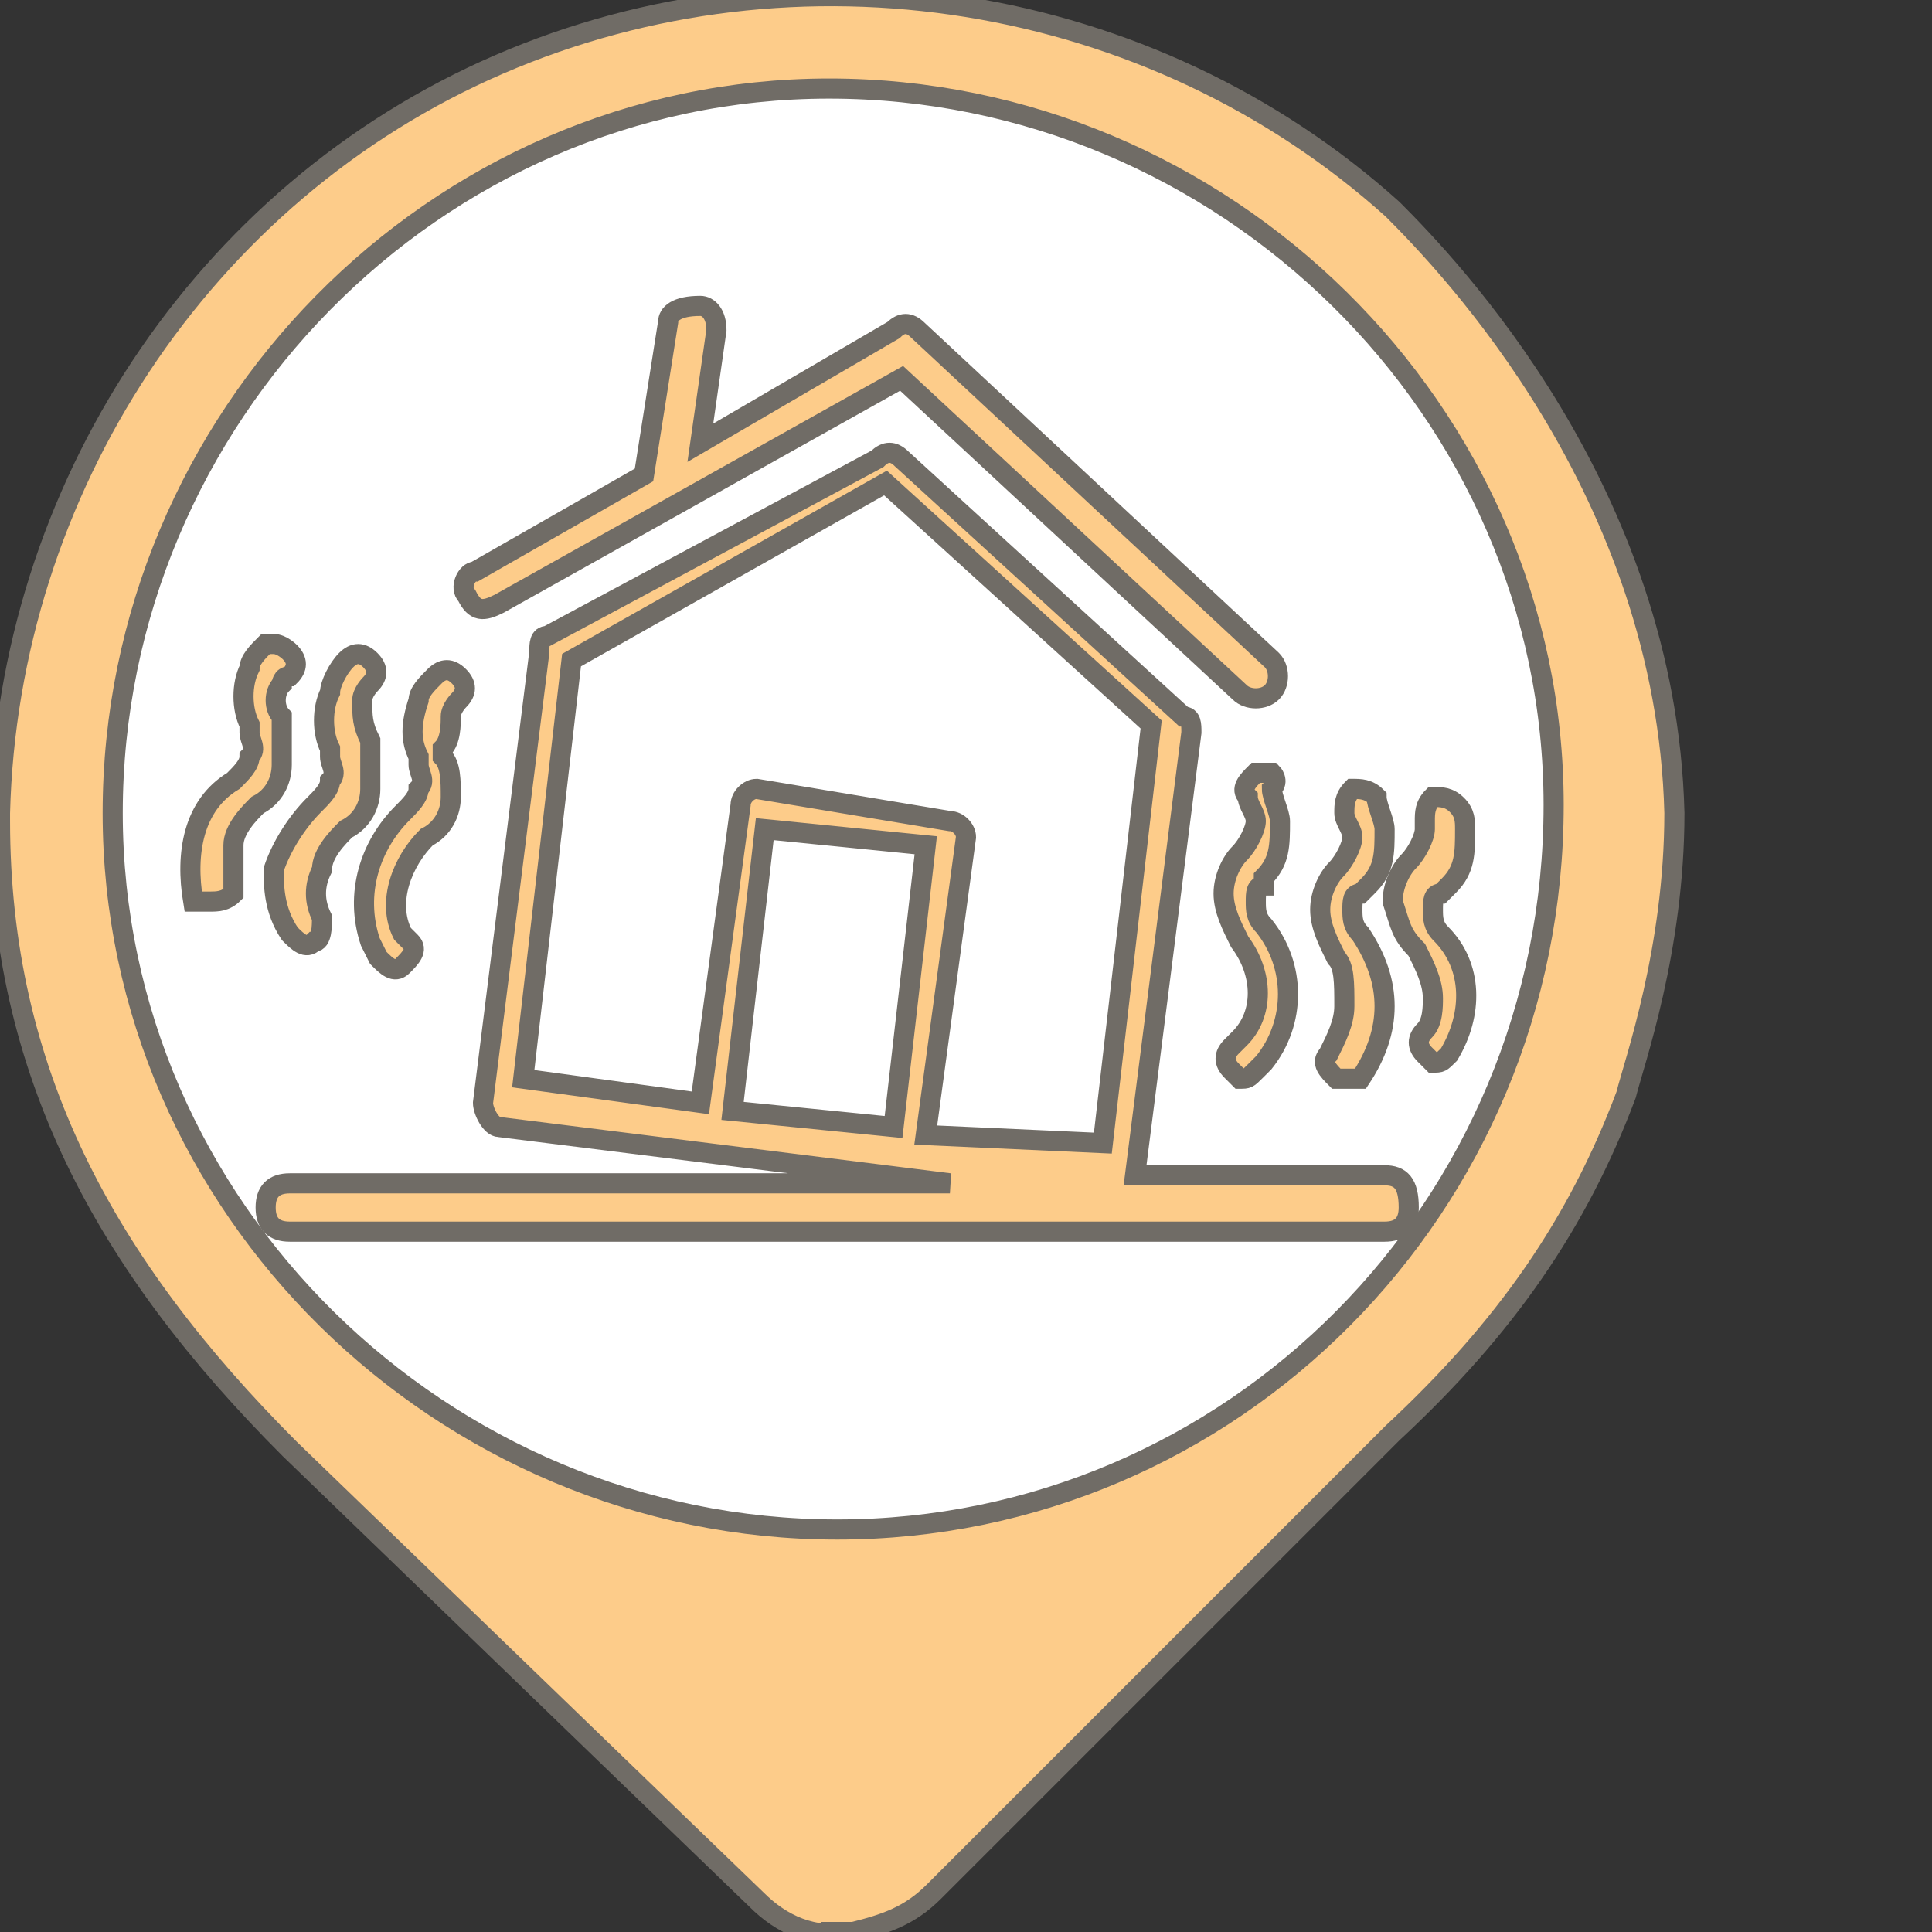<?xml version="1.0" encoding="utf-8"?>
<!-- Generator: Adobe Illustrator 25.2.0, SVG Export Plug-In . SVG Version: 6.00 Build 0)  -->
<svg version="1.1" id="Capa_1" xmlns="http://www.w3.org/2000/svg" xmlns:xlink="http://www.w3.org/1999/xlink" x="0px" y="0px"
	 viewBox="0 0 24 24" style="enable-background:new 0 0 24 24;" xml:space="preserve">
<rect x="0" y="0" width="24" height="24" fill="#333333" stroke="none"/>
<style type="text/css">
	.st0{fill:#FFFFFF;stroke:#FFFFFF;stroke-miterlimit:10;}
	.st1{display:none;}
	.st2{display:inline;fill:#9A7D22;}
	.st3{fill:#FDCC8A;stroke:#706C66;stroke-width:0.25;stroke-miterlimit:10;}
</style>
<circle class="st0" cx="10.4" cy="10.2" r="9"/>
<g id="Capa_1_1_" class="st1">
	<circle class="st2" cx="12" cy="10.4" r="10"/>
</g>
<g id="Capa_3">
	<path class="st3" d="M17.3,2.6c-3-2.7-7.4-3.4-11.1-1.8C2.5,2.4,0.1,6.1,0,10.1v0.1c0,3.1,1.3,5.5,3.6,7.8c3,2.9,5.8,5.6,5.8,5.6
		c0.3,0.3,0.7,0.5,1.2,0.4c-0.1,0-0.2,0-0.4,0c0.1,0,0.2,0,0.4,0c0.4-0.1,0.7-0.2,1-0.5c0,0,2.7-2.7,5.7-5.7
		c1.4-1.3,2.3-2.6,2.9-4.2c0.1-0.4,0.6-1.8,0.6-3.5C20.7,6.1,18,3.3,17.3,2.6z M10.4,19c-4.9,0-9-4-9-8.9s4-9,8.9-9s9,4,9,8.9l0,0
		C19.3,15,15.3,19,10.4,19L10.4,19z"/>
</g>
<g>
	<path class="st3" d="M4.6,11.7c0,0,0.1,0.2,0.1,0.2C4.8,12,4.9,12.1,5,12c0.1-0.1,0.2-0.2,0.1-0.3l-0.1-0.1l0,0
		c-0.2-0.4,0-0.9,0.3-1.2c0.2-0.1,0.3-0.3,0.3-0.5c0-0.2,0-0.4-0.1-0.5l0-0.1C5.6,9.2,5.6,9,5.6,8.9c0-0.1,0.1-0.2,0.1-0.2
		c0.1-0.1,0.1-0.2,0-0.3c-0.1-0.1-0.2-0.1-0.3,0C5.3,8.5,5.2,8.6,5.2,8.7C5.1,9,5.1,9.2,5.2,9.4l0,0.1c0,0.1,0.1,0.2,0,0.3
		c0,0.1-0.1,0.2-0.2,0.3C4.6,10.5,4.4,11.1,4.6,11.7L4.6,11.7z"/>
	<path class="st3" d="M3.6,11.6c0.1,0.1,0.2,0.2,0.3,0.1C4,11.7,4,11.5,4,11.4c-0.1-0.2-0.1-0.4,0-0.6c0-0.2,0.2-0.4,0.3-0.5
		c0.2-0.1,0.3-0.3,0.3-0.5c0-0.2,0-0.4,0-0.5l0-0.1v0C4.5,9,4.5,8.9,4.5,8.7c0-0.1,0.1-0.2,0.1-0.2c0.1-0.1,0.1-0.2,0-0.3
		c-0.1-0.1-0.2-0.1-0.3,0C4.2,8.3,4.1,8.5,4.1,8.6C4,8.8,4,9.1,4.1,9.3v0l0,0.1c0,0.1,0.1,0.2,0,0.3c0,0.1-0.1,0.2-0.2,0.3
		c-0.2,0.2-0.4,0.5-0.5,0.8C3.4,11,3.4,11.3,3.6,11.6z"/>
	<path class="st3" d="M2.6,11.2c0.1,0,0.2,0,0.3-0.1c0-0.1,0-0.1,0-0.2c0-0.1,0-0.3,0-0.4c0-0.2,0.2-0.4,0.3-0.5l0,0
		c0.2-0.1,0.3-0.3,0.3-0.5c0-0.2,0-0.4,0-0.5l0-0.1v0c-0.1-0.1-0.1-0.3,0-0.4c0,0,0-0.1,0.1-0.1c0.1-0.1,0.1-0.2,0-0.3
		c0,0-0.1-0.1-0.2-0.1C3.3,8,3.3,8,3.3,8C3.2,8.1,3.1,8.2,3.1,8.3C3,8.5,3,8.8,3.1,9v0l0,0.1c0,0.1,0.1,0.2,0,0.3
		c0,0.1-0.1,0.2-0.2,0.3c-0.5,0.3-0.6,0.9-0.5,1.5C2.5,11.2,2.6,11.2,2.6,11.2z"/>
	<path class="st3" d="M15.8,9.6c-0.1,0-0.1,0-0.2,0c-0.1,0.1-0.2,0.2-0.1,0.3c0,0.1,0.1,0.2,0.1,0.3c0,0.1-0.1,0.3-0.2,0.4l0,0l0,0
		c-0.1,0.1-0.2,0.3-0.2,0.5c0,0.2,0.1,0.4,0.2,0.6c0.3,0.4,0.3,0.9,0,1.2L15.3,13c-0.1,0.1-0.1,0.2,0,0.3c0,0,0.1,0.1,0.1,0.1h0
		c0.1,0,0.1,0,0.2-0.1l0.1-0.1c0.4-0.5,0.4-1.2,0-1.7c-0.1-0.1-0.1-0.2-0.1-0.3c0-0.1,0-0.2,0.1-0.2l0-0.1l0,0
		c0.2-0.2,0.2-0.4,0.2-0.7c0-0.1-0.1-0.3-0.1-0.4C15.9,9.7,15.8,9.6,15.8,9.6z"/>
	<path class="st3" d="M16.7,12.5c0,0.2-0.1,0.4-0.2,0.6c-0.1,0.1,0,0.2,0.1,0.3c0.1,0,0.2,0,0.3,0c0.2-0.3,0.3-0.6,0.3-0.9
		c0-0.3-0.1-0.6-0.3-0.9c-0.1-0.1-0.1-0.2-0.1-0.3c0-0.1,0-0.2,0.1-0.2l0.1-0.1c0.2-0.2,0.2-0.4,0.2-0.7c0-0.1-0.1-0.3-0.1-0.4
		c-0.1-0.1-0.2-0.1-0.3-0.1c-0.1,0.1-0.1,0.2-0.1,0.3c0,0.1,0.1,0.2,0.1,0.3c0,0.1-0.1,0.3-0.2,0.4l0,0l0,0
		c-0.1,0.1-0.2,0.3-0.2,0.5c0,0.2,0.1,0.4,0.2,0.6C16.7,12,16.7,12.2,16.7,12.5z"/>
	<path class="st3" d="M17.6,11.8c0.1,0.2,0.2,0.4,0.2,0.6l0,0c0,0.1,0,0.3-0.1,0.4c-0.1,0.1-0.1,0.2,0,0.3c0,0,0.1,0.1,0.1,0.1h0
		c0.1,0,0.1,0,0.2-0.1c0.3-0.5,0.3-1.1-0.1-1.5c-0.1-0.1-0.1-0.2-0.1-0.3c0-0.1,0-0.2,0.1-0.2l0.1-0.1c0.2-0.2,0.2-0.4,0.2-0.7
		c0-0.1,0-0.2-0.1-0.3c-0.1-0.1-0.2-0.1-0.3-0.1c-0.1,0.1-0.1,0.2-0.1,0.3c0,0,0,0.1,0,0.1c0,0.1-0.1,0.3-0.2,0.4l0,0l0,0
		c-0.1,0.1-0.2,0.3-0.2,0.5C17.4,11.5,17.4,11.6,17.6,11.8L17.6,11.8z"/>
	<path class="st3" d="M6.2,7.5l5-2.8l4.2,3.9c0.1,0.1,0.3,0.1,0.4,0c0.1-0.1,0.1-0.3,0-0.4l0,0l-4.4-4.1c-0.1-0.1-0.2-0.1-0.3,0
		L8.7,5.5l0.2-1.4c0-0.2-0.1-0.3-0.2-0.3C8.4,3.8,8.3,3.9,8.3,4L8,5.9L5.9,7.1C5.8,7.1,5.7,7.3,5.8,7.4C5.9,7.6,6,7.6,6.2,7.5
		L6.2,7.5z"/>
	<path class="st3" d="M17.2,14.6h-3.1l0.7-5.5c0-0.1,0-0.2-0.1-0.2l-3.5-3.2c-0.1-0.1-0.2-0.1-0.3,0L6.8,7.9C6.7,7.9,6.7,8,6.7,8.1
		L6,13.7c0,0.1,0.1,0.3,0.2,0.3l5.6,0.7H3.6c-0.2,0-0.3,0.1-0.3,0.3c0,0.2,0.1,0.3,0.3,0.3h13.6c0.2,0,0.3-0.1,0.3-0.3
		C17.5,14.7,17.4,14.6,17.2,14.6L17.2,14.6z M9.1,13.8l0.4-3.5l2,0.2L11.1,14L9.1,13.8z M11.5,14.1l0.5-3.7c0-0.1-0.1-0.2-0.2-0.2
		L9.4,9.8c-0.1,0-0.2,0.1-0.2,0.2l-0.5,3.7l-2.2-0.3l0.6-5.2l3.9-2.2l3.3,3l-0.6,5.2L11.5,14.1z"/>
</g>
</svg>
